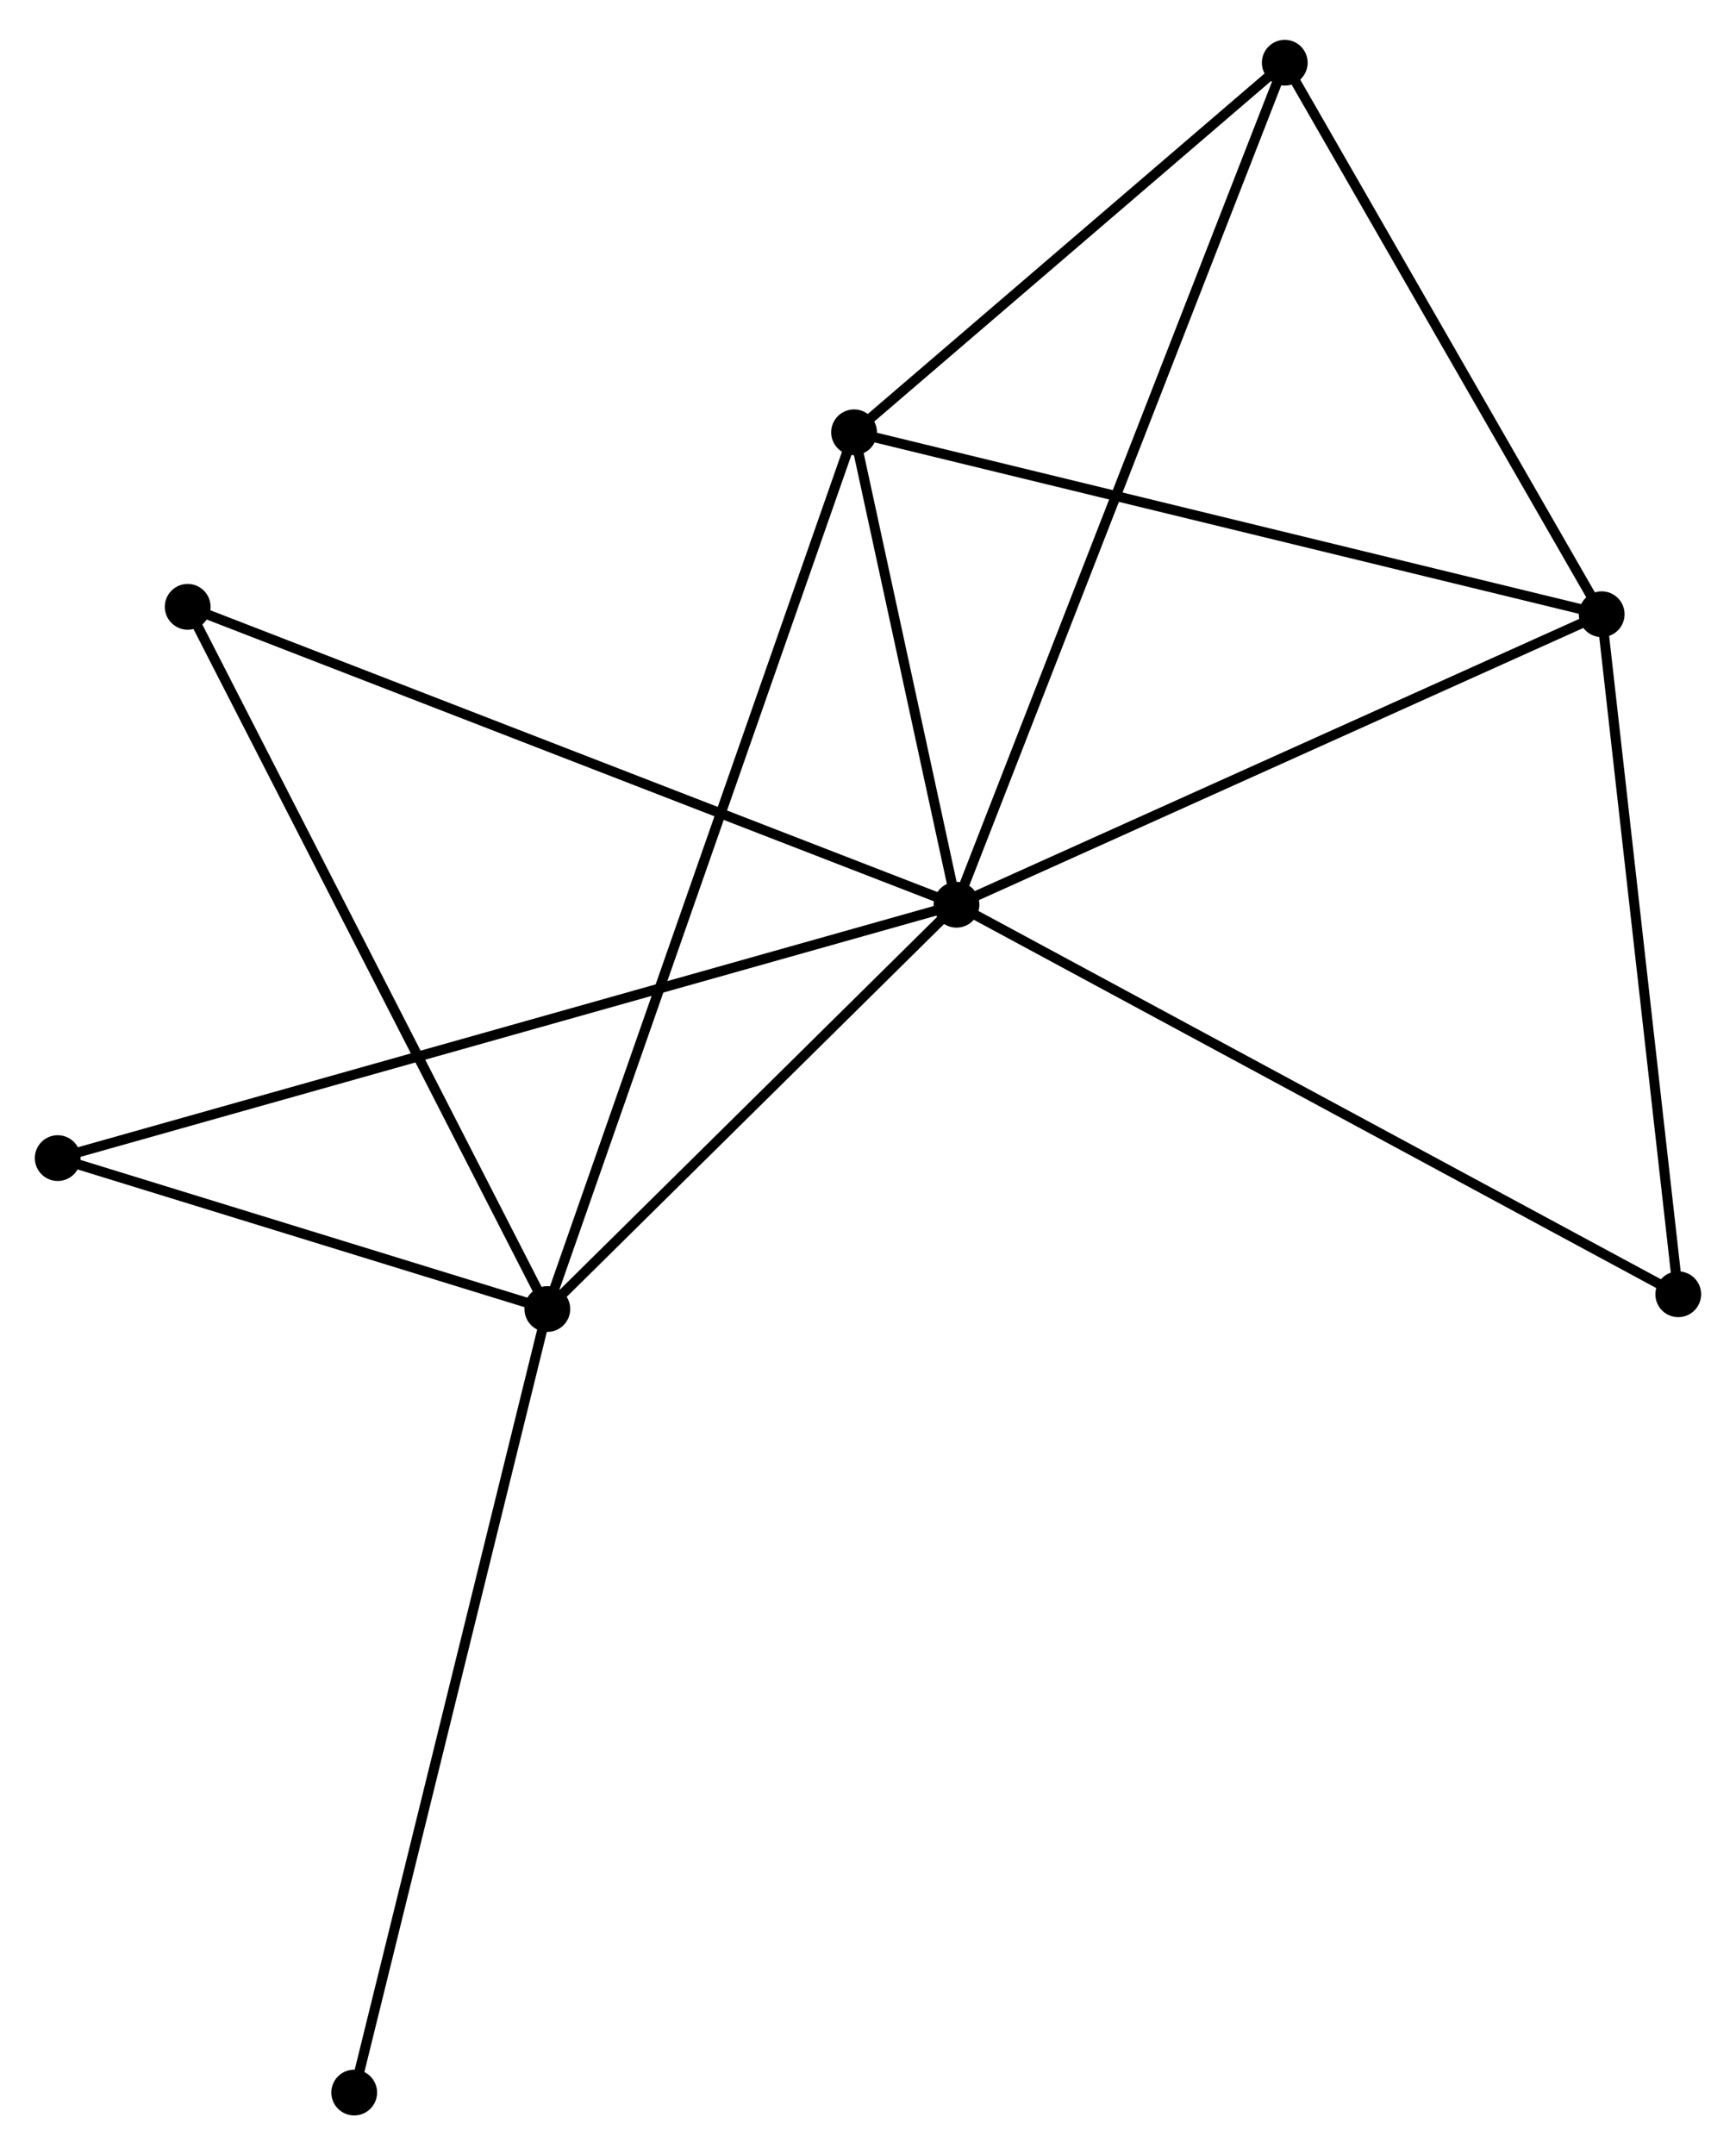 <?xml version="1.0" encoding="UTF-8" standalone="no"?>
<!DOCTYPE svg PUBLIC "-//W3C//DTD SVG 1.1//EN"
 "http://www.w3.org/Graphics/SVG/1.1/DTD/svg11.dtd">
<!-- Generated by graphviz version 2.36.0 (20140111.2315)
 -->
<!-- Title: %3 Pages: 1 -->
<svg width="174pt" height="216pt"
 viewBox="0.00 0.00 174.47 215.58" xmlns="http://www.w3.org/2000/svg" xmlns:xlink="http://www.w3.org/1999/xlink">
<g id="graph0" class="graph" transform="scale(1 1) rotate(0) translate(4 211.576)">
<title>%3</title>
<!-- 0 -->
<g id="node1" class="node"><title>0</title>
<ellipse fill="black" stroke="black" cx="92.128" cy="-121.16" rx="1.8" ry="1.8"/>
</g>
<!-- 1 -->
<g id="node2" class="node"><title>1</title>
<ellipse fill="black" stroke="black" cx="51.008" cy="-80.536" rx="1.8" ry="1.8"/>
</g>
<!-- 0&#45;&#45;1 -->
<g id="edge1" class="edge"><title>0&#45;&#45;1</title>
<path fill="none" stroke="black" d="M90.76,-119.808C84.517,-113.641 58.764,-88.199 52.424,-81.934"/>
</g>
<!-- 2 -->
<g id="node3" class="node"><title>2</title>
<ellipse fill="black" stroke="black" cx="156.972" cy="-150.354" rx="1.8" ry="1.8"/>
</g>
<!-- 0&#45;&#45;2 -->
<g id="edge2" class="edge"><title>0&#45;&#45;2</title>
<path fill="none" stroke="black" d="M93.999,-122.002C103.468,-126.265 146.021,-145.424 155.216,-149.564"/>
</g>
<!-- 3 -->
<g id="node4" class="node"><title>3</title>
<ellipse fill="black" stroke="black" cx="81.835" cy="-168.636" rx="1.8" ry="1.8"/>
</g>
<!-- 0&#45;&#45;3 -->
<g id="edge3" class="edge"><title>0&#45;&#45;3</title>
<path fill="none" stroke="black" d="M91.686,-123.2C89.993,-131.009 83.935,-158.952 82.264,-166.656"/>
</g>
<!-- 4 -->
<g id="node5" class="node"><title>4</title>
<ellipse fill="black" stroke="black" cx="125.12" cy="-205.776" rx="1.8" ry="1.8"/>
</g>
<!-- 0&#45;&#45;4 -->
<g id="edge4" class="edge"><title>0&#45;&#45;4</title>
<path fill="none" stroke="black" d="M92.817,-122.927C97.111,-133.939 120.152,-193.035 124.434,-204.019"/>
</g>
<!-- 5 -->
<g id="node6" class="node"><title>5</title>
<ellipse fill="black" stroke="black" cx="14.863" cy="-151.099" rx="1.8" ry="1.8"/>
</g>
<!-- 0&#45;&#45;5 -->
<g id="edge5" class="edge"><title>0&#45;&#45;5</title>
<path fill="none" stroke="black" d="M90.218,-121.9C79.528,-126.042 27.221,-146.311 16.706,-150.385"/>
</g>
<!-- 6 -->
<g id="node7" class="node"><title>6</title>
<ellipse fill="black" stroke="black" cx="1.8" cy="-95.702" rx="1.8" ry="1.8"/>
</g>
<!-- 0&#45;&#45;6 -->
<g id="edge6" class="edge"><title>0&#45;&#45;6</title>
<path fill="none" stroke="black" d="M90.242,-120.628C78.486,-117.315 15.401,-99.535 3.676,-96.23"/>
</g>
<!-- 7 -->
<g id="node8" class="node"><title>7</title>
<ellipse fill="black" stroke="black" cx="164.666" cy="-82.019" rx="1.8" ry="1.8"/>
</g>
<!-- 0&#45;&#45;7 -->
<g id="edge7" class="edge"><title>0&#45;&#45;7</title>
<path fill="none" stroke="black" d="M93.921,-120.192C103.957,-114.777 153.064,-88.279 162.935,-82.953"/>
</g>
<!-- 1&#45;&#45;3 -->
<g id="edge8" class="edge"><title>1&#45;&#45;3</title>
<path fill="none" stroke="black" d="M51.652,-82.376C55.664,-93.841 77.193,-155.37 81.195,-166.806"/>
</g>
<!-- 1&#45;&#45;5 -->
<g id="edge9" class="edge"><title>1&#45;&#45;5</title>
<path fill="none" stroke="black" d="M50.115,-82.28C45.114,-92.043 20.644,-139.813 15.726,-149.416"/>
</g>
<!-- 1&#45;&#45;6 -->
<g id="edge10" class="edge"><title>1&#45;&#45;6</title>
<path fill="none" stroke="black" d="M48.894,-81.188C40.8,-83.682 11.837,-92.608 3.852,-95.069"/>
</g>
<!-- 8 -->
<g id="node9" class="node"><title>8</title>
<ellipse fill="black" stroke="black" cx="31.598" cy="-1.8" rx="1.8" ry="1.8"/>
</g>
<!-- 1&#45;&#45;8 -->
<g id="edge11" class="edge"><title>1&#45;&#45;8</title>
<path fill="none" stroke="black" d="M50.529,-78.59C47.843,-67.697 34.702,-14.393 32.06,-3.678"/>
</g>
<!-- 2&#45;&#45;3 -->
<g id="edge12" class="edge"><title>2&#45;&#45;3</title>
<path fill="none" stroke="black" d="M155.114,-150.806C144.719,-153.336 93.853,-165.712 83.628,-168.2"/>
</g>
<!-- 2&#45;&#45;4 -->
<g id="edge13" class="edge"><title>2&#45;&#45;4</title>
<path fill="none" stroke="black" d="M155.912,-152.198C151.076,-160.613 131.128,-195.323 126.216,-203.869"/>
</g>
<!-- 2&#45;&#45;7 -->
<g id="edge14" class="edge"><title>2&#45;&#45;7</title>
<path fill="none" stroke="black" d="M157.194,-148.383C158.317,-138.404 163.366,-93.56 164.457,-83.869"/>
</g>
<!-- 3&#45;&#45;4 -->
<g id="edge15" class="edge"><title>3&#45;&#45;4</title>
<path fill="none" stroke="black" d="M83.275,-169.872C89.847,-175.511 116.955,-198.771 123.63,-204.498"/>
</g>
</g>
</svg>
